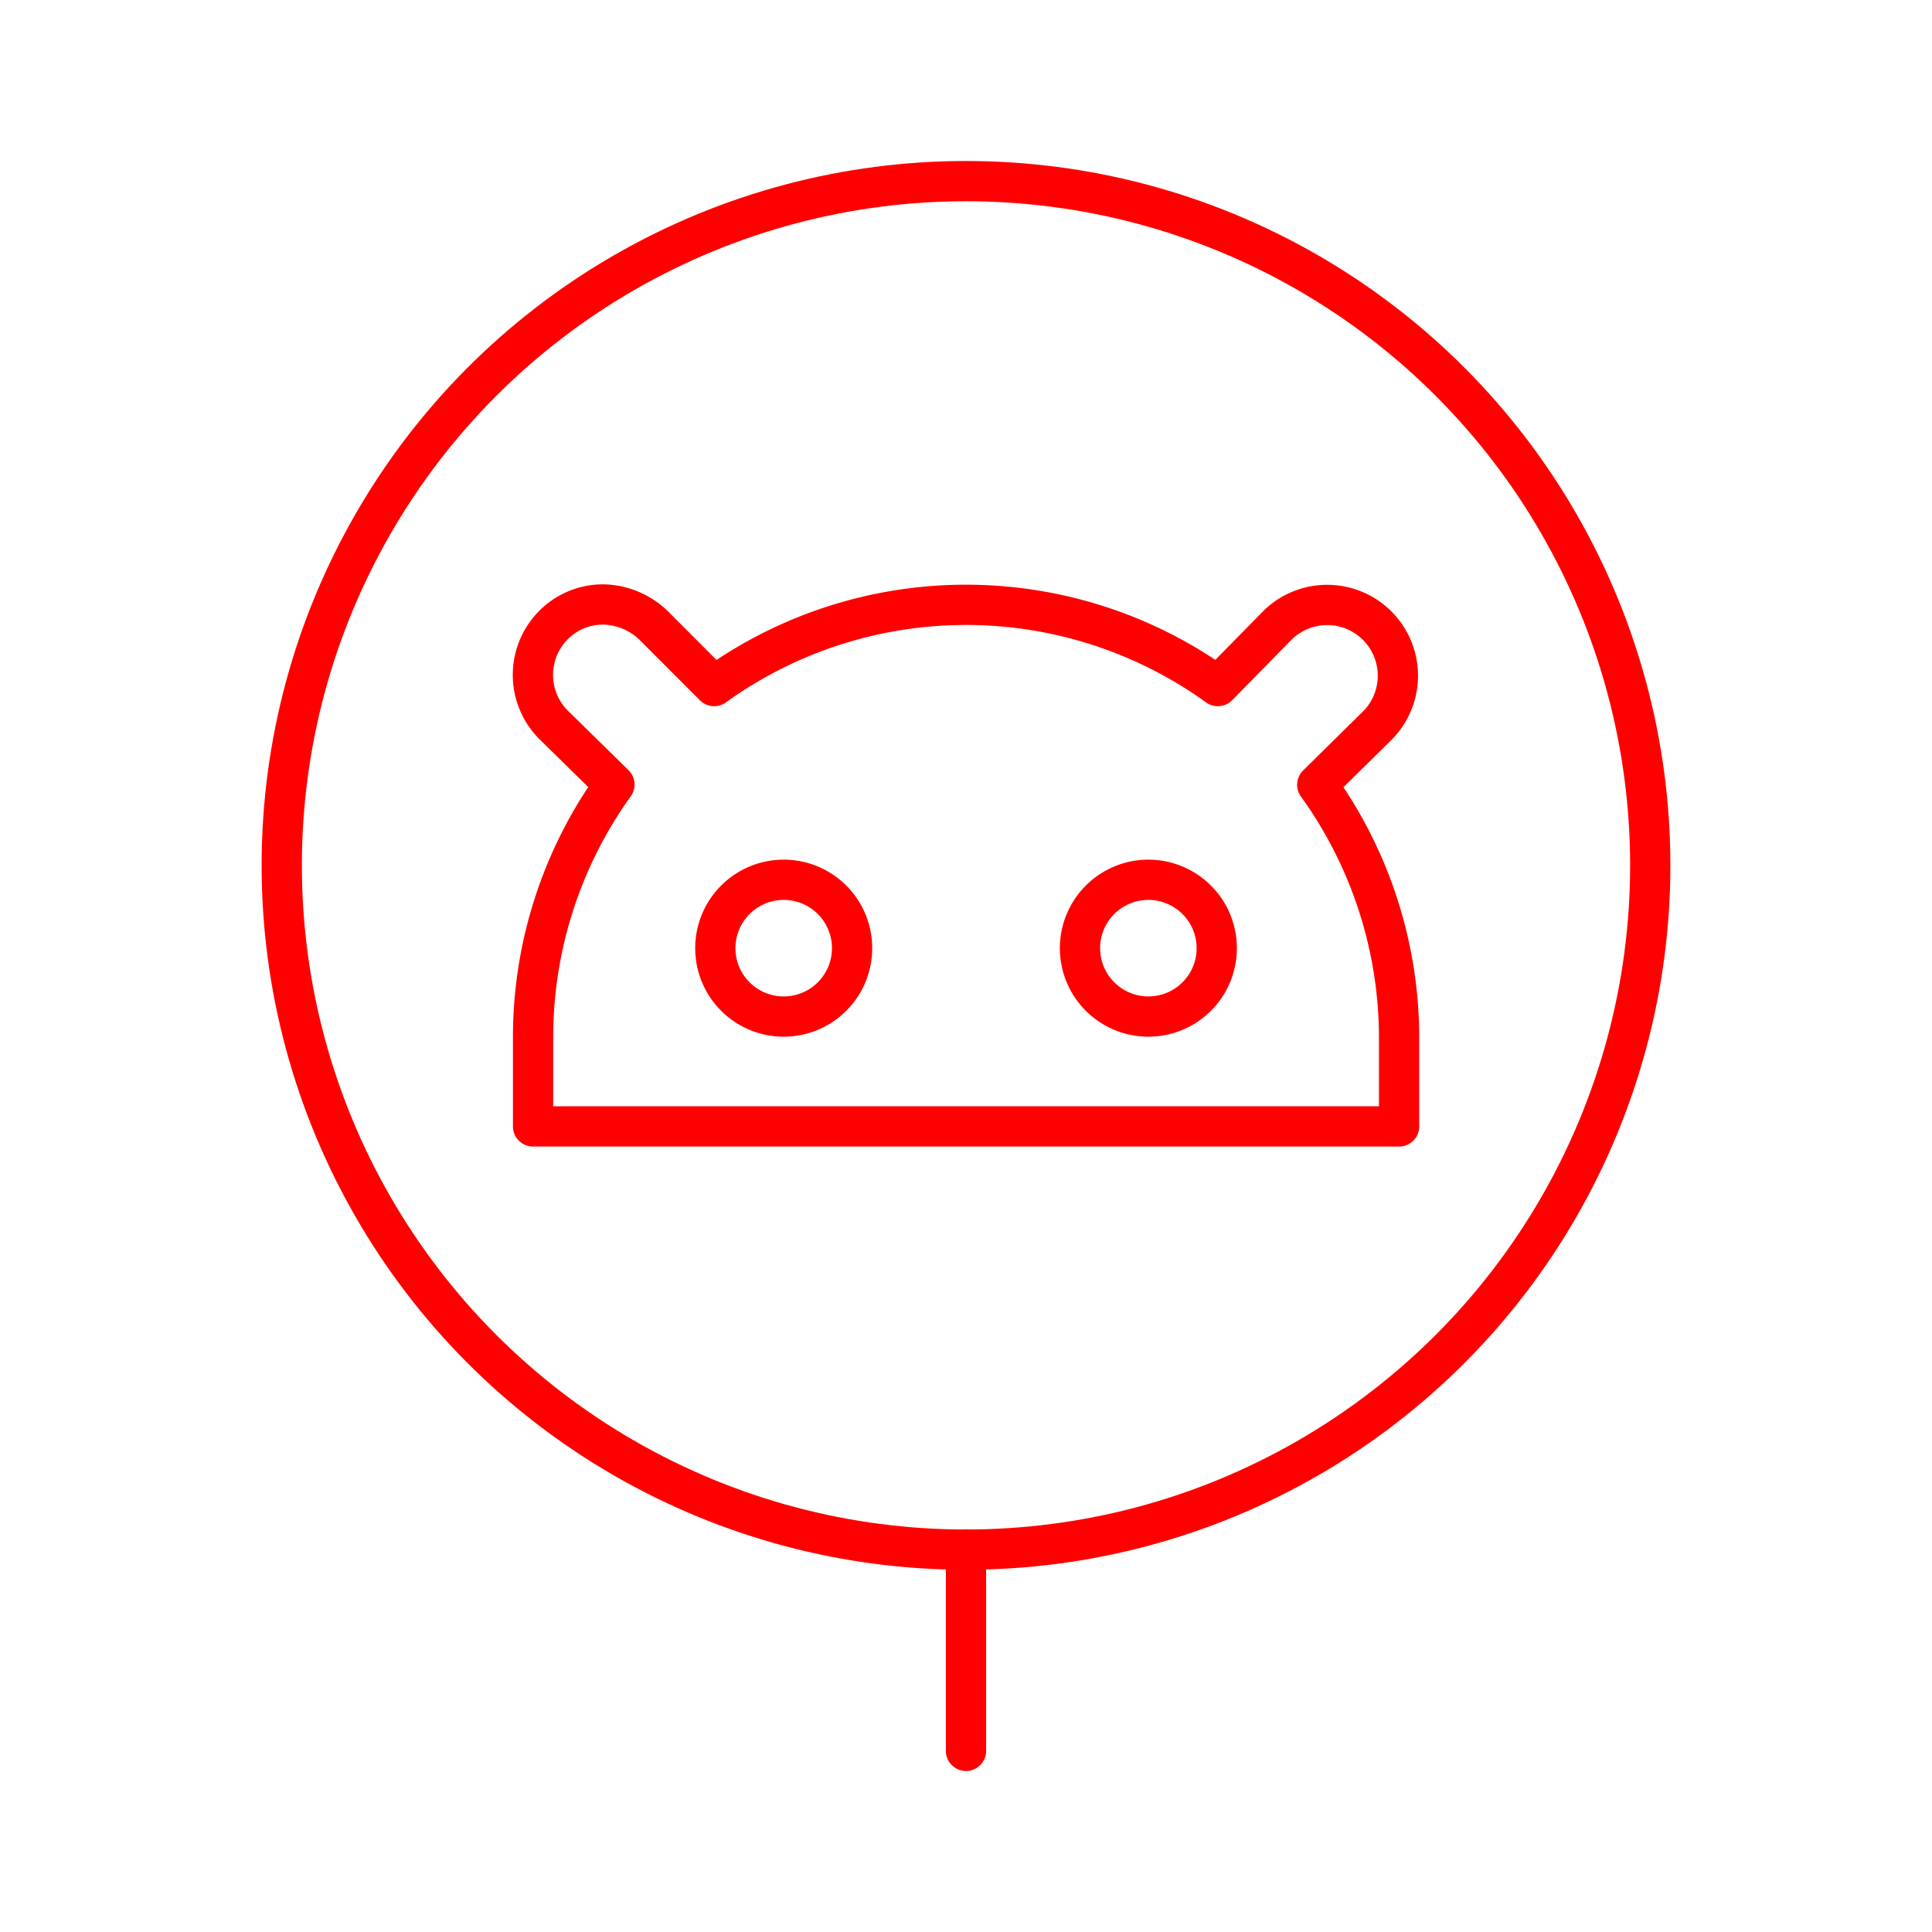 <svg xmlns="http://www.w3.org/2000/svg" viewBox="0 0 48 48"><defs><style>.a{fill:none;stroke:#FF0000;stroke-linecap:round;stroke-linejoin:round;}</style></defs><circle class="a" cx="24" cy="21.5" r="17"/><line class="a" x1="24" y1="38.5" x2="24" y2="43.5"/><path class="a" d="M32.727,19.497l1.506-1.484a1.758,1.758,0,0,0-2.491-2.481l-.001.001-1.484,1.512a10.708,10.708,0,0,0-12.514,0L16.25,15.55a1.846,1.846,0,0,0-1.263-.532,1.732,1.732,0,0,0-1.234.51,1.755,1.755,0,0,0,0,2.48l1.512,1.484a10.758,10.758,0,0,0-2.021,6.285v2.208H34.76V25.776A10.758,10.758,0,0,0,32.727,19.497ZM21.17,23.557a1.699,1.699,0,1,1-1.699-1.699h0a1.699,1.699,0,0,1,1.699,1.698v0Zm7.361,1.699A1.699,1.699,0,1,1,30.23,23.557a1.699,1.699,0,0,1-1.699,1.699h0Z"/></svg>